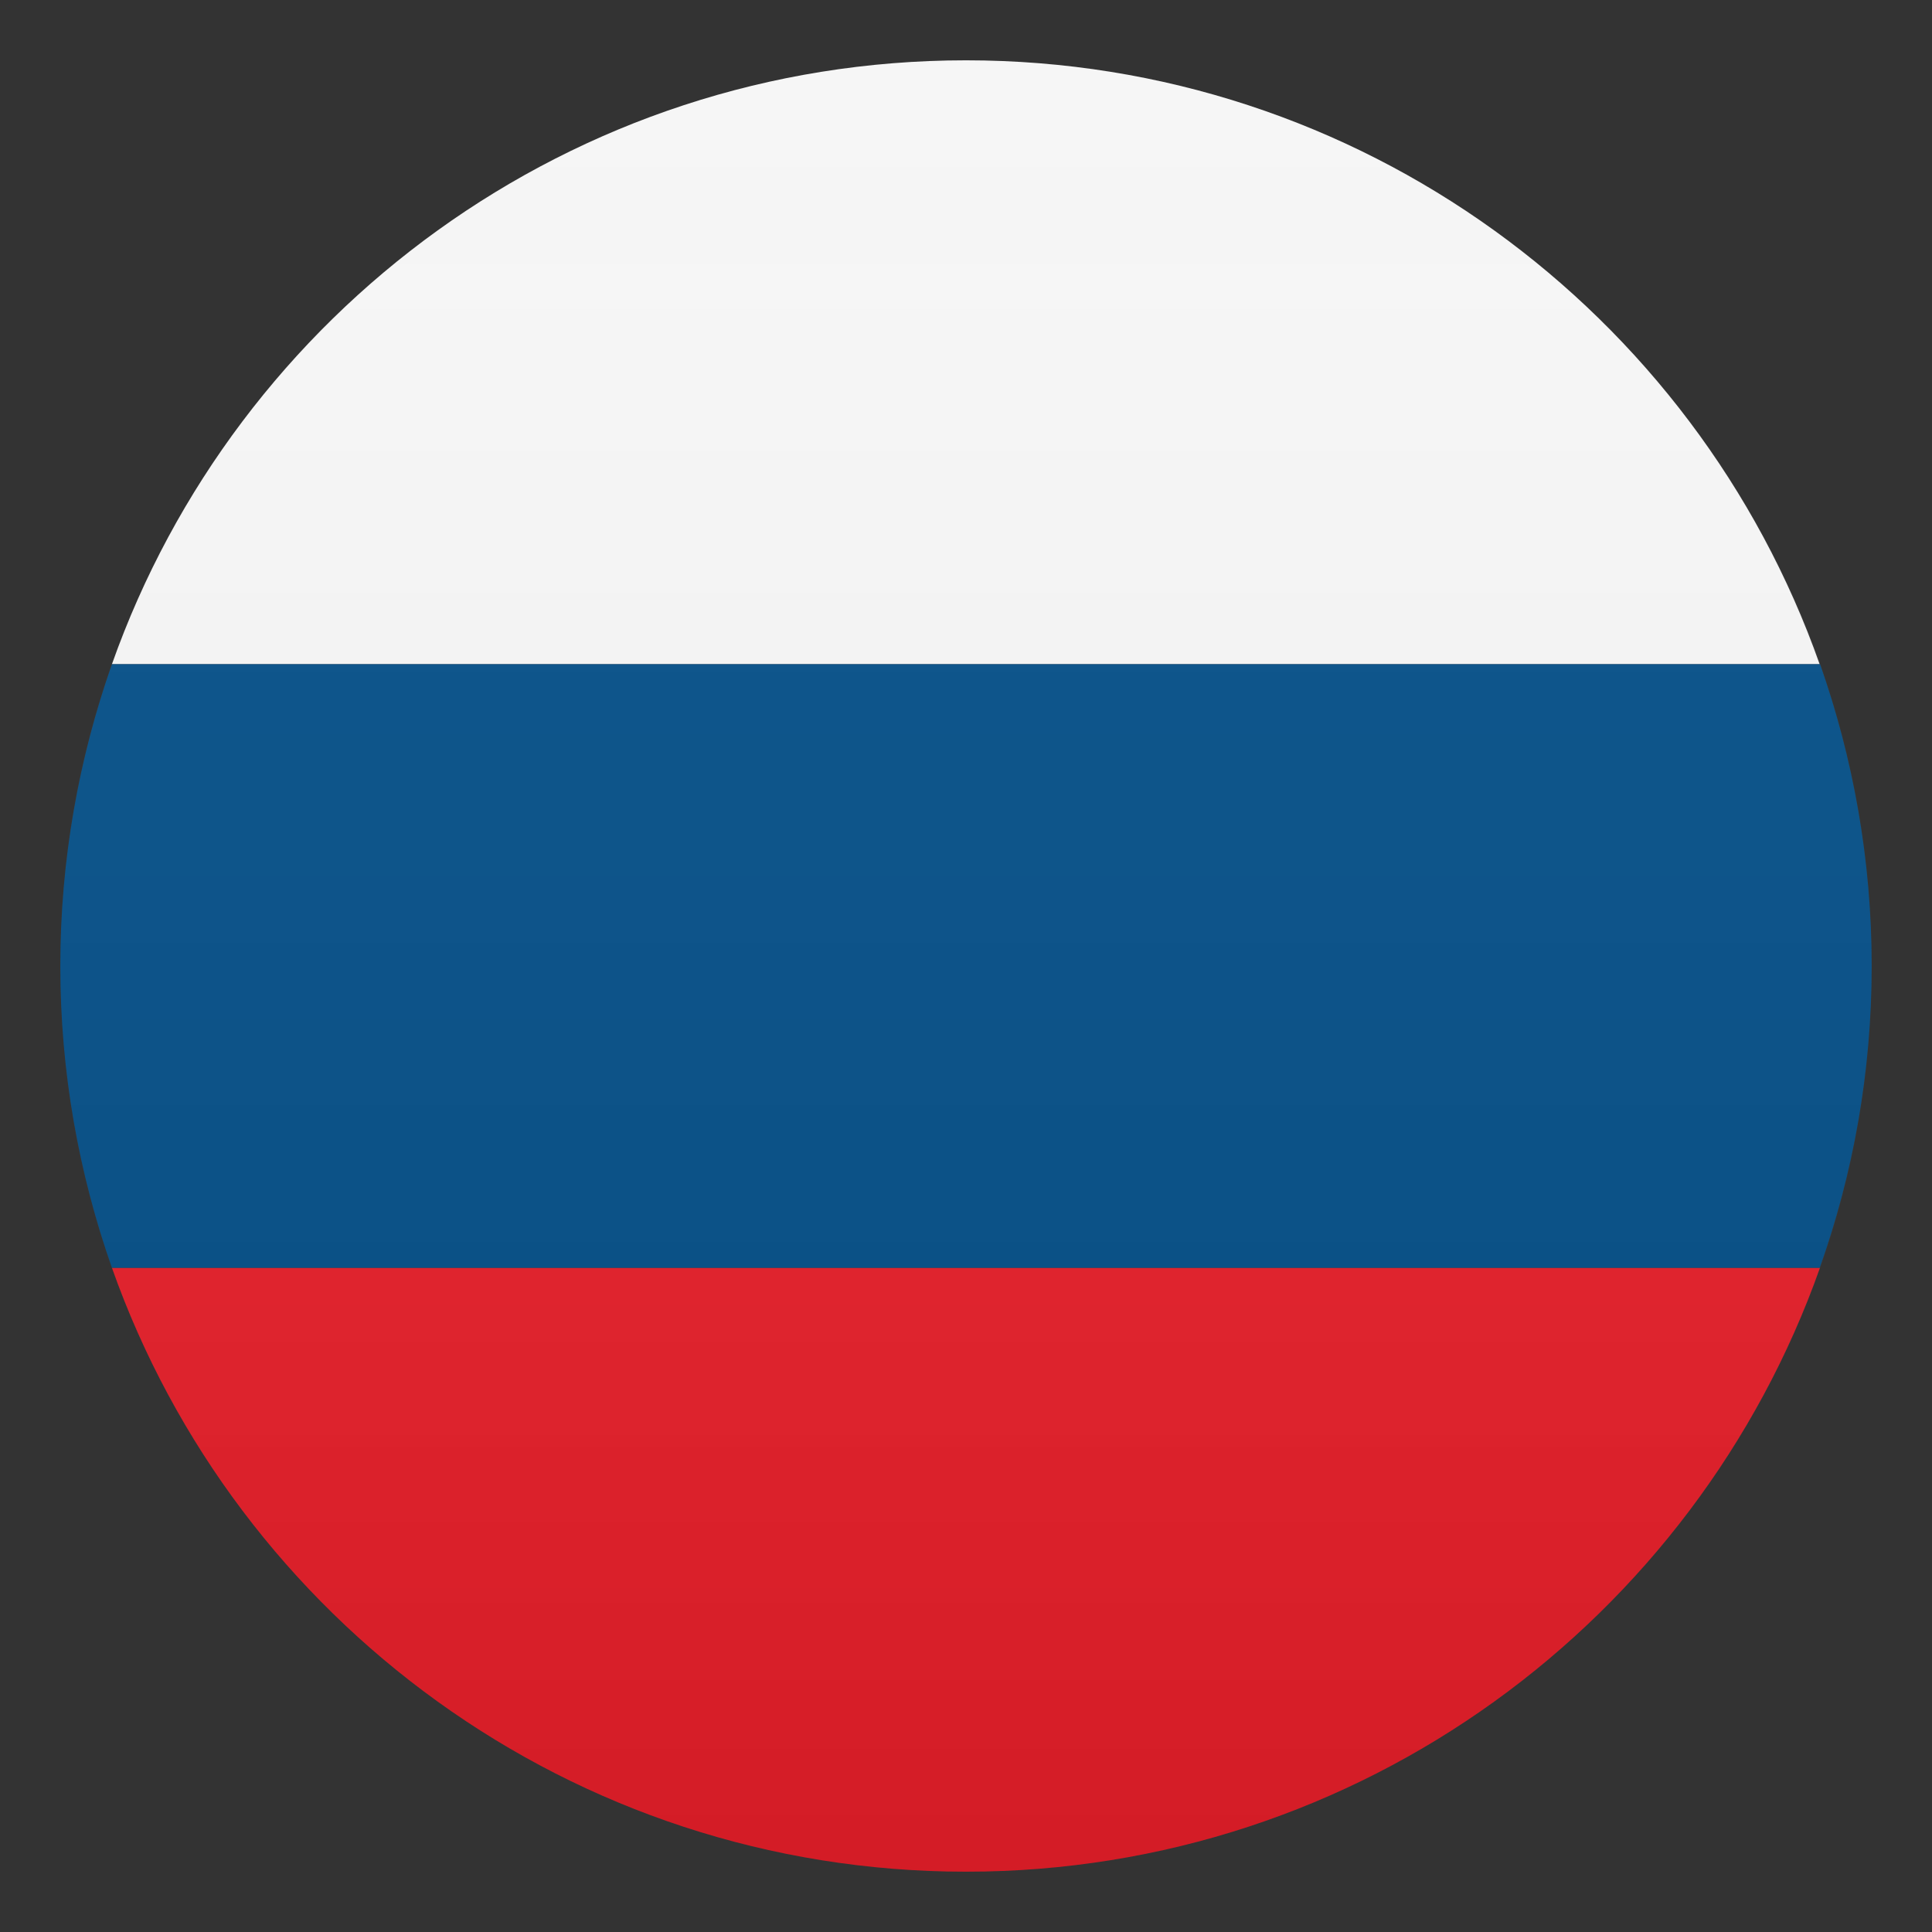 <svg width="18" height="18" viewBox="0 0 18 18" fill="none" xmlns="http://www.w3.org/2000/svg">
<rect x="0" y="0" width="18" height="18" fill="#333333" stroke="none"/>
<path d="M9 0.562C5.326 0.562 2.202 2.911 1.043 6.188H16.953C15.797 2.911 12.673 0.562 9 0.562Z" fill="#F5F5F5"/>
<path d="M9 17.438C12.673 17.438 15.797 15.089 16.956 11.812H1.043C2.202 15.089 5.326 17.438 9 17.438Z" fill="#E81C27"/>
<path d="M1.043 6.188C0.734 7.068 0.562 8.013 0.562 9C0.562 9.987 0.734 10.932 1.043 11.812H16.954C17.266 10.932 17.438 9.987 17.438 9C17.438 8.013 17.266 7.068 16.957 6.188H1.043Z" fill="#014D87"/>
<path opacity="0.1" d="M9 17.438C13.66 17.438 17.438 13.66 17.438 9C17.438 4.34 13.66 0.562 9 0.562C4.34 0.562 0.562 4.34 0.562 9C0.562 13.66 4.34 17.438 9 17.438Z" fill="url(#paint0_linear)"/>
<defs>
<linearGradient id="paint0_linear" x1="9" y1="17.438" x2="9" y2="0.562" gradientUnits="userSpaceOnUse">
<stop stop-color="#1A1A1A"/>
<stop offset="0.102" stop-color="#393939" stop-opacity="0.949"/>
<stop offset="0.347" stop-color="#7F7F7F" stop-opacity="0.826"/>
<stop offset="0.569" stop-color="#B6B6B6" stop-opacity="0.716"/>
<stop offset="0.758" stop-color="#DEDEDE" stop-opacity="0.621"/>
<stop offset="0.908" stop-color="#F6F6F6" stop-opacity="0.546"/>
<stop offset="1" stop-color="white" stop-opacity="0.5"/>
</linearGradient>
</defs>
</svg>
